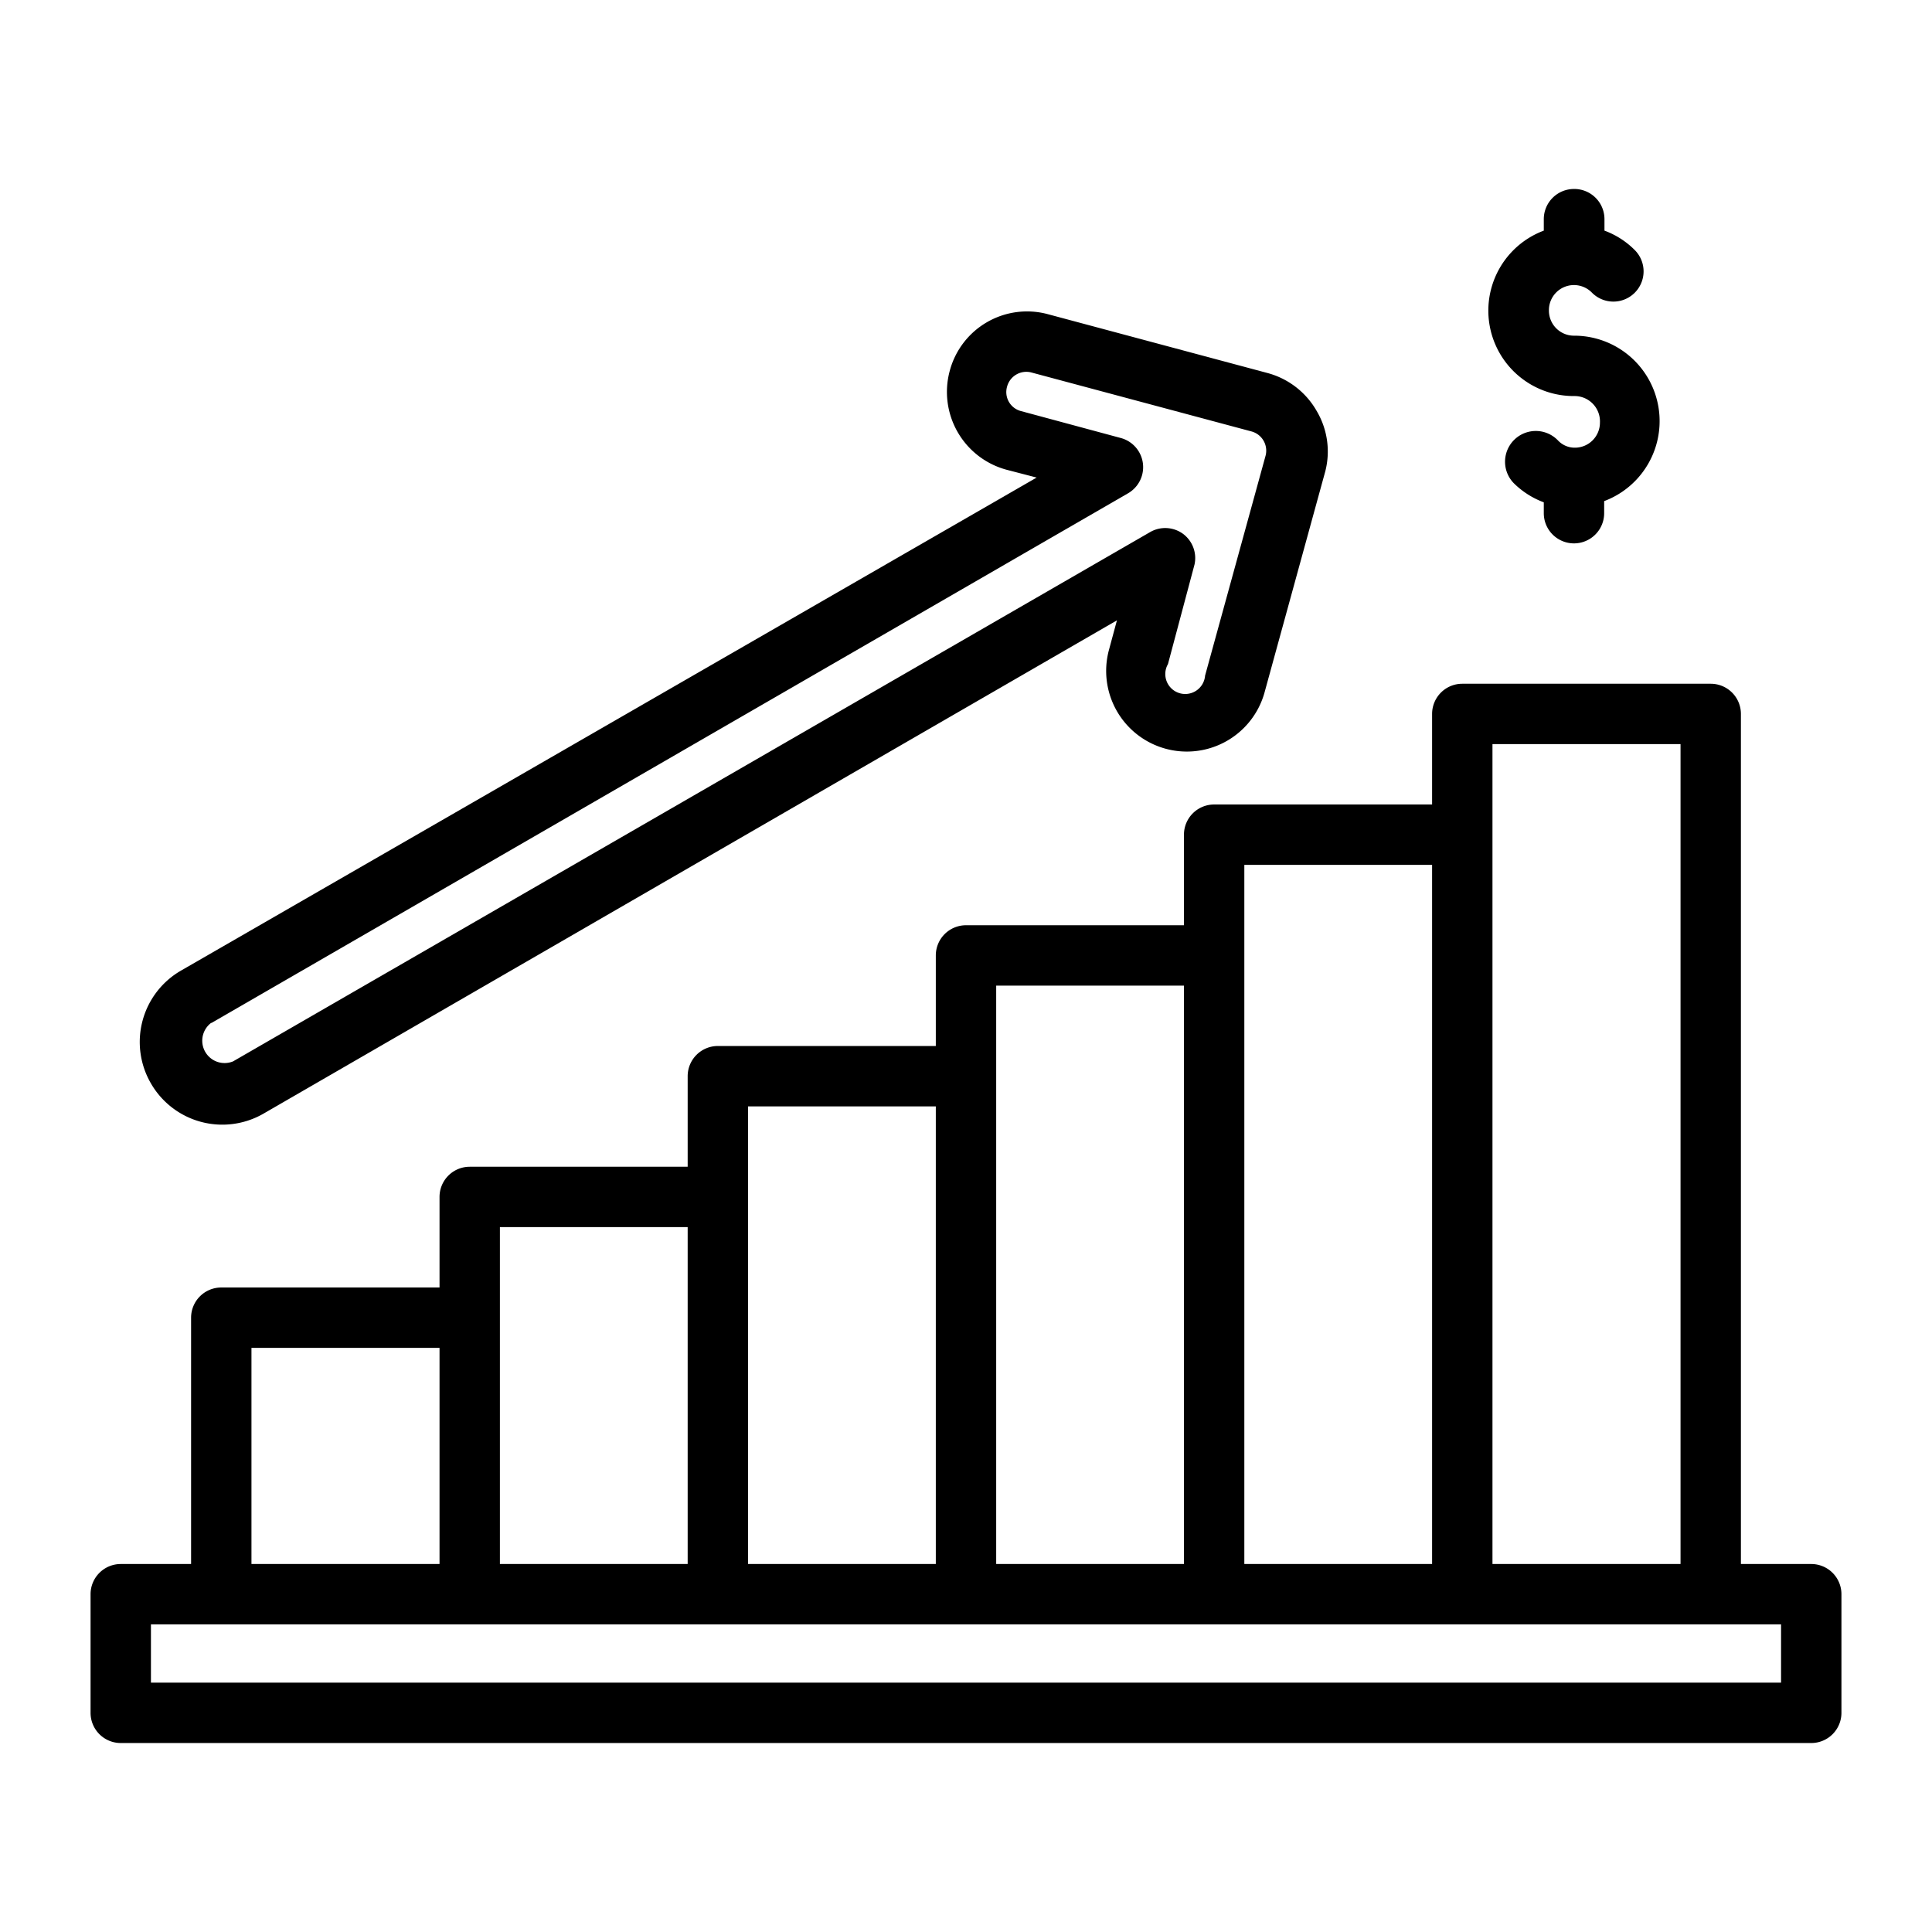 <?xml version="1.0" ?><svg viewBox="0 0 64 64" xmlns="http://www.w3.org/2000/svg"><g id="Graph"><path d="M60,51.81H57.67V23.65a1,1,0,0,0-1-1H48.44a1,1,0,0,0-1,1v3H40.22a1,1,0,0,0-1,1v3H32a1,1,0,0,0-1,1v3H23.78a1,1,0,0,0-1,1v3H15.56a1,1,0,0,0-1,1v3H7.33a1,1,0,0,0-1,1v8.16H4a1,1,0,0,0-1,1v3.93a1,1,0,0,0,1,1H60a1,1,0,0,0,1-1V52.81A1,1,0,0,0,60,51.81ZM55.67,24.65V51.81H49.44V27.65h0v-3Zm-14.45,4h6.22V51.81H41.22Zm-8.22,4h6.22V51.81H33Zm-2,4V51.81H24.78V39.65h0v-3Zm-14.44,4h6.22V51.81H16.56Zm-8.23,4h6.23v7.16H8.33ZM59,55.74H5V53.81H59Z"/><path d="M5,35.89a2.73,2.73,0,0,0,3.73,1L37,20.55l-.27,1A2.66,2.66,0,0,0,41.9,22.9l2-7.28a2.63,2.63,0,0,0-.28-2h0A2.67,2.67,0,0,0,42,12.36l-7.28-1.95a2.65,2.65,0,0,0-3.26,1.88,2.67,2.67,0,0,0,1.88,3.27l1,.26L6,32.15A2.73,2.73,0,0,0,5,35.89Zm2-2L37.37,16.34a1,1,0,0,0-.24-1.83l-3.3-.89a.65.65,0,0,1-.47-.81.66.66,0,0,1,.81-.47l7.28,1.95a.66.66,0,0,1,.47.82l-2,7.27A.66.66,0,1,1,38.69,22l.88-3.3a1,1,0,0,0-.36-1,1,1,0,0,0-1.1-.08L7.72,35.16A.74.74,0,0,1,7,33.88Z"/><path d="M52.14,6.26a1,1,0,0,0-1,1v.38a2.83,2.83,0,0,0,1,5.48A.84.84,0,0,1,53,14a.83.83,0,0,1-.82.83h0a.76.76,0,0,1-.57-.24A1,1,0,0,0,50.14,16a2.8,2.8,0,0,0,1,.64V17a1,1,0,0,0,2,0V16.6a2.83,2.83,0,0,0-1-5.48.83.83,0,0,1-.83-.83.83.83,0,0,1,1.43-.59,1,1,0,0,0,1.41,0,1,1,0,0,0,0-1.42,2.76,2.76,0,0,0-1-.64V7.26A1,1,0,0,0,52.14,6.26Z"/></g></svg>